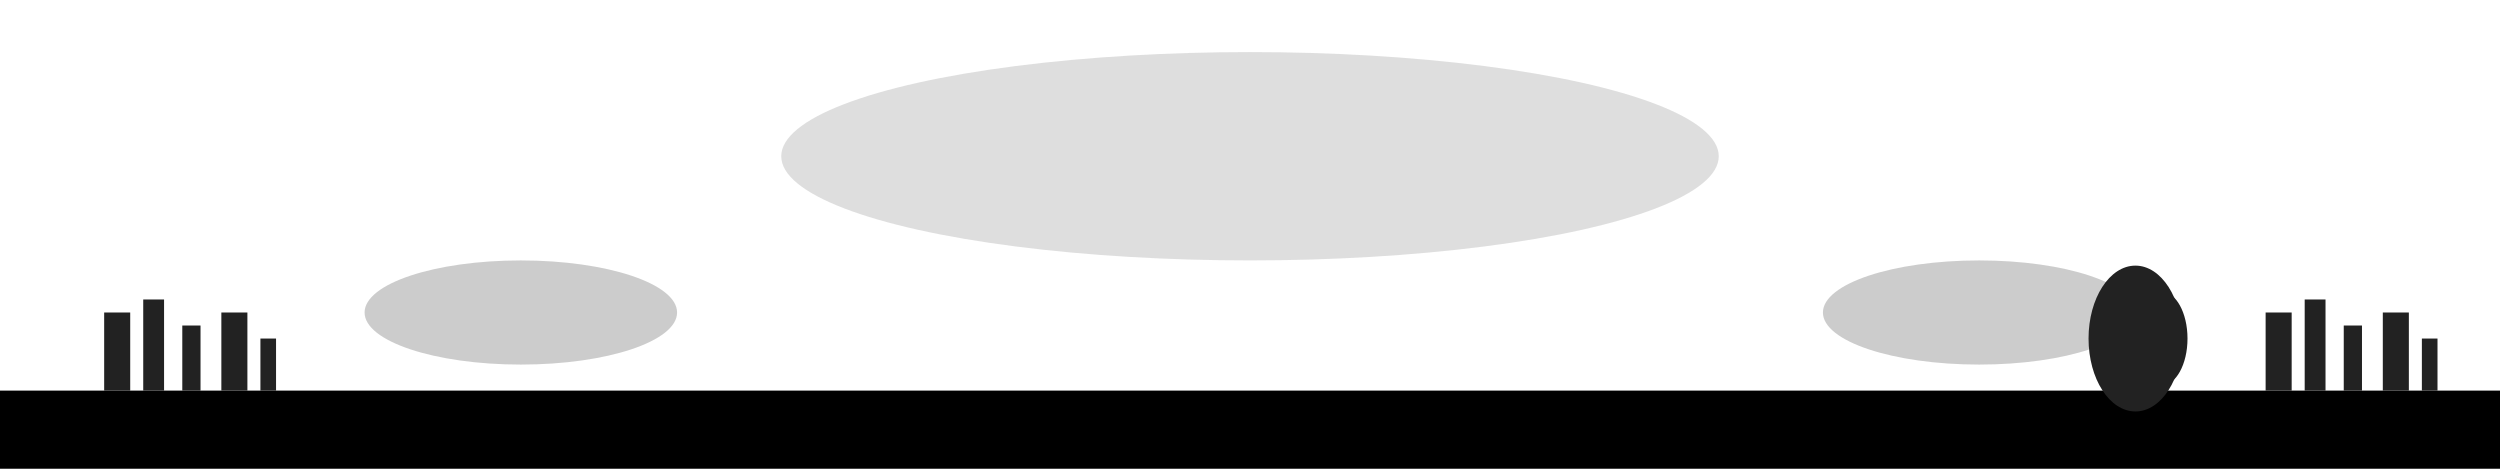<svg width="100%" height="180" viewBox="0 0 960 180" fill="none" xmlns="http://www.w3.org/2000/svg">
  <rect width="960" height="180" fill="white"/>
  <g>
    <ellipse cx="480" cy="60" rx="180" ry="40" fill="#222" fill-opacity="0.15" />
    <ellipse cx="200" cy="120" rx="60" ry="20" fill="#000" fill-opacity="0.2" />
    <ellipse cx="760" cy="120" rx="60" ry="20" fill="#000" fill-opacity="0.2" />
    <rect x="0" y="150" width="960" height="30" fill="#000" />
    <g>
      <rect x="40" y="120" width="10" height="30" fill="#222" />
      <rect x="55" y="115" width="8" height="35" fill="#222" />
      <rect x="70" y="125" width="7" height="25" fill="#222" />
      <rect x="85" y="120" width="10" height="30" fill="#222" />
      <rect x="100" y="130" width="6" height="20" fill="#222" />
    </g>
    <g>
      <rect x="870" y="120" width="10" height="30" fill="#222" />
      <rect x="885" y="115" width="8" height="35" fill="#222" />
      <rect x="900" y="125" width="7" height="25" fill="#222" />
      <rect x="915" y="120" width="10" height="30" fill="#222" />
      <rect x="930" y="130" width="6" height="20" fill="#222" />
    </g>
    <ellipse cx="820" cy="130" rx="18" ry="28" fill="#222" />
    <ellipse cx="830" cy="130" rx="10" ry="18" fill="#222" />
  </g>
</svg>
